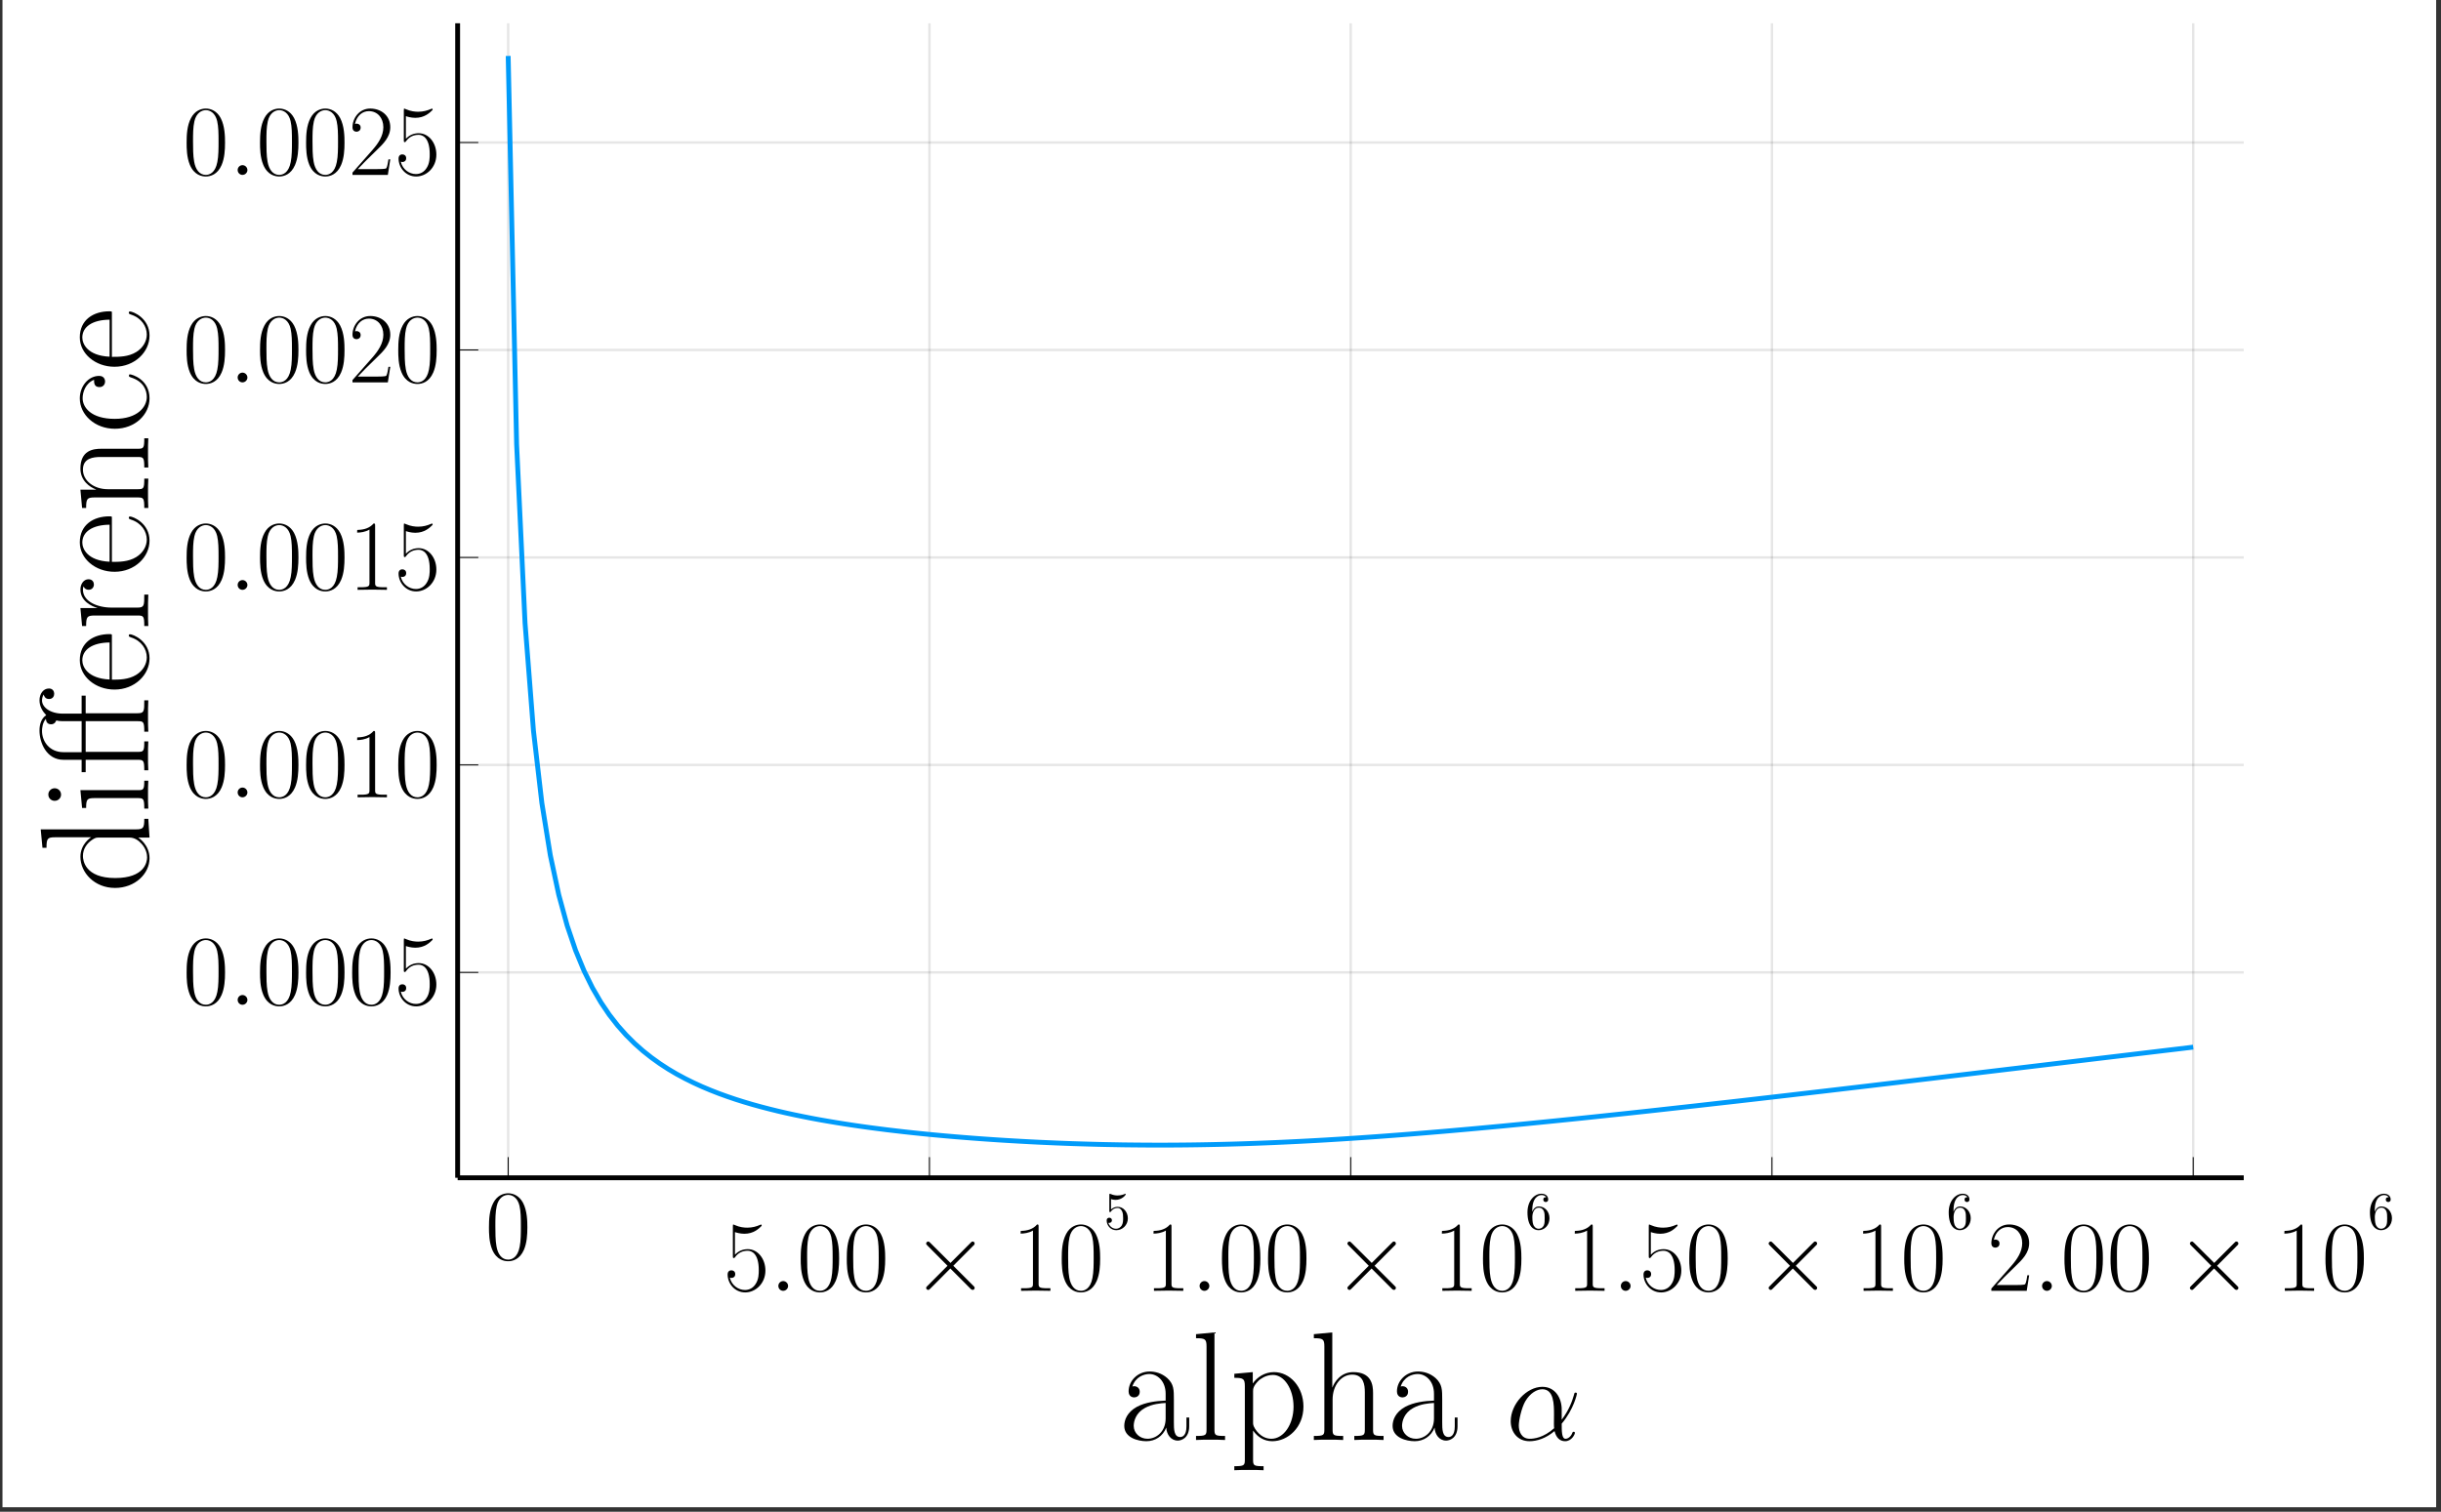 <?xml version="1.0" encoding="UTF-8"?>
<svg xmlns="http://www.w3.org/2000/svg" xmlns:xlink="http://www.w3.org/1999/xlink" width="500.508" height="310.066" viewBox="0 0 500.508 310.066">
<rect x="0" y="0" width="500.508" height="310.066" fill="#333333" stroke="none"/>
<defs>
<g>
<g id="glyph-1713262114088829--0-0">
<path d="M 8.656 -6.609 C 8.656 -7.859 8.625 -10.016 7.766 -11.656 C 7 -13.094 5.781 -13.609 4.719 -13.609 C 3.734 -13.609 2.469 -13.156 1.688 -11.672 C 0.859 -10.125 0.781 -8.219 0.781 -6.609 C 0.781 -5.438 0.797 -3.641 1.438 -2.078 C 2.328 0.047 3.906 0.328 4.719 0.328 C 5.656 0.328 7.109 -0.062 7.953 -2.016 C 8.562 -3.438 8.656 -5.109 8.656 -6.609 Z M 4.719 0 C 3.391 0 2.609 -1.125 2.328 -2.703 C 2.094 -3.906 2.094 -5.688 2.094 -6.844 C 2.094 -8.422 2.094 -9.734 2.375 -11 C 2.766 -12.75 3.906 -13.281 4.719 -13.281 C 5.562 -13.281 6.656 -12.734 7.047 -11.031 C 7.312 -9.859 7.328 -8.484 7.328 -6.844 C 7.328 -5.5 7.328 -3.844 7.078 -2.641 C 6.656 -0.391 5.438 0 4.719 0 Z M 4.719 0 "/>
</g>
<g id="glyph-1713262114088829--0-1">
<path d="M 2.344 -12.047 C 2.547 -11.969 3.391 -11.703 4.266 -11.703 C 6.172 -11.703 7.234 -12.734 7.828 -13.328 C 7.828 -13.484 7.828 -13.594 7.703 -13.594 C 7.688 -13.594 7.641 -13.594 7.469 -13.516 C 6.75 -13.203 5.906 -12.953 4.875 -12.953 C 4.266 -12.953 3.344 -13.031 2.328 -13.484 C 2.094 -13.594 2.062 -13.594 2.031 -13.594 C 1.938 -13.594 1.922 -13.578 1.922 -13.156 L 1.922 -7.188 C 1.922 -6.812 1.922 -6.719 2.125 -6.719 C 2.219 -6.719 2.266 -6.75 2.375 -6.906 C 3.031 -7.828 3.938 -8.219 4.969 -8.219 C 5.688 -8.219 7.234 -7.766 7.234 -4.25 C 7.234 -3.578 7.234 -2.391 6.609 -1.438 C 6.094 -0.594 5.297 -0.172 4.406 -0.172 C 3.047 -0.172 1.672 -1.109 1.297 -2.703 C 1.375 -2.672 1.547 -2.641 1.625 -2.641 C 1.891 -2.641 2.406 -2.781 2.406 -3.422 C 2.406 -3.969 2.016 -4.203 1.625 -4.203 C 1.156 -4.203 0.844 -3.906 0.844 -3.344 C 0.844 -1.547 2.266 0.328 4.453 0.328 C 6.562 0.328 8.594 -1.5 8.594 -4.156 C 8.594 -6.625 6.984 -8.547 4.984 -8.547 C 3.938 -8.547 3.047 -8.156 2.344 -7.406 Z M 2.344 -12.047 "/>
</g>
<g id="glyph-1713262114088829--0-2">
<path d="M 5.484 -13.156 C 5.484 -13.594 5.453 -13.609 5.172 -13.609 C 4.359 -12.641 3.156 -12.328 2 -12.297 C 1.938 -12.297 1.828 -12.297 1.812 -12.25 C 1.797 -12.219 1.797 -12.172 1.797 -11.734 C 2.438 -11.734 3.5 -11.859 4.328 -12.359 L 4.328 -1.5 C 4.328 -0.781 4.281 -0.531 2.516 -0.531 L 1.891 -0.531 L 1.891 0 C 2.891 -0.016 3.906 -0.047 4.906 -0.047 C 5.891 -0.047 6.922 -0.016 7.906 0 L 7.906 -0.531 L 7.297 -0.531 C 5.516 -0.531 5.484 -0.766 5.484 -1.5 Z M 5.484 -13.156 "/>
</g>
<g id="glyph-1713262114088829--0-3">
<path d="M 8.594 -3.188 L 8.219 -3.188 C 8.016 -1.734 7.844 -1.484 7.766 -1.359 C 7.656 -1.188 6.172 -1.188 5.891 -1.188 L 1.938 -1.188 C 2.672 -2 4.125 -3.453 5.875 -5.141 C 7.125 -6.344 8.594 -7.75 8.594 -9.781 C 8.594 -12.219 6.656 -13.609 4.484 -13.609 C 2.219 -13.609 0.844 -11.609 0.844 -9.766 C 0.844 -8.953 1.438 -8.859 1.688 -8.859 C 1.891 -8.859 2.516 -8.984 2.516 -9.703 C 2.516 -10.344 1.984 -10.516 1.688 -10.516 C 1.562 -10.516 1.438 -10.5 1.359 -10.469 C 1.75 -12.219 2.938 -13.078 4.203 -13.078 C 6 -13.078 7.172 -11.656 7.172 -9.781 C 7.172 -7.984 6.109 -6.453 4.938 -5.109 L 0.844 -0.469 L 0.844 0 L 8.094 0 Z M 8.594 -3.188 "/>
</g>
<g id="glyph-1713262114088829--1-0">
<path d="M 3.797 -0.984 C 3.797 -1.578 3.297 -2 2.797 -2 C 2.203 -2 1.797 -1.5 1.797 -1.016 C 1.797 -0.406 2.281 0 2.781 0 C 3.375 0 3.797 -0.5 3.797 -0.984 Z M 3.797 -0.984 "/>
</g>
<g id="glyph-1713262114088829--2-0">
<path d="M 8.016 -5.719 L 3.891 -9.828 C 3.641 -10.062 3.609 -10.109 3.438 -10.109 C 3.234 -10.109 3.031 -9.922 3.031 -9.703 C 3.031 -9.562 3.062 -9.516 3.297 -9.281 L 7.406 -5.141 L 3.297 -1.016 C 3.062 -0.781 3.031 -0.734 3.031 -0.594 C 3.031 -0.375 3.234 -0.188 3.438 -0.188 C 3.609 -0.188 3.641 -0.219 3.891 -0.469 L 7.984 -4.578 L 12.25 -0.312 C 12.297 -0.281 12.438 -0.188 12.562 -0.188 C 12.812 -0.188 12.969 -0.375 12.969 -0.594 C 12.969 -0.641 12.969 -0.719 12.906 -0.828 C 12.891 -0.859 9.625 -4.094 8.594 -5.141 L 12.359 -8.922 C 12.453 -9.047 12.766 -9.312 12.875 -9.438 C 12.891 -9.469 12.969 -9.562 12.969 -9.703 C 12.969 -9.922 12.812 -10.109 12.562 -10.109 C 12.391 -10.109 12.312 -10.031 12.094 -9.797 Z M 8.016 -5.719 "/>
</g>
<g id="glyph-1713262114088829--3-0">
<path d="M 4.891 -2.188 C 4.891 -3.484 3.984 -4.562 2.812 -4.562 C 2.297 -4.562 1.828 -4.391 1.438 -4.016 L 1.438 -6.141 C 1.656 -6.062 2.016 -5.984 2.359 -5.984 C 3.703 -5.984 4.453 -6.984 4.453 -7.125 C 4.453 -7.188 4.422 -7.25 4.344 -7.25 C 4.344 -7.25 4.312 -7.25 4.266 -7.203 C 4.047 -7.109 3.516 -6.891 2.781 -6.891 C 2.344 -6.891 1.844 -6.969 1.344 -7.203 C 1.25 -7.234 1.234 -7.234 1.203 -7.234 C 1.094 -7.234 1.094 -7.141 1.094 -6.969 L 1.094 -3.75 C 1.094 -3.562 1.094 -3.469 1.25 -3.469 C 1.328 -3.469 1.344 -3.5 1.391 -3.562 C 1.516 -3.734 1.906 -4.328 2.797 -4.328 C 3.359 -4.328 3.625 -3.828 3.719 -3.625 C 3.891 -3.234 3.922 -2.812 3.922 -2.266 C 3.922 -1.875 3.922 -1.234 3.656 -0.766 C 3.391 -0.344 2.984 -0.062 2.484 -0.062 C 1.703 -0.062 1.078 -0.641 0.891 -1.281 C 0.922 -1.266 0.953 -1.266 1.078 -1.266 C 1.438 -1.266 1.625 -1.531 1.625 -1.797 C 1.625 -2.062 1.438 -2.328 1.078 -2.328 C 0.922 -2.328 0.547 -2.25 0.547 -1.75 C 0.547 -0.812 1.297 0.234 2.516 0.234 C 3.781 0.234 4.891 -0.812 4.891 -2.188 Z M 4.891 -2.188 "/>
</g>
<g id="glyph-1713262114088829--3-1">
<path d="M 1.438 -3.562 L 1.438 -3.828 C 1.438 -6.578 2.781 -6.969 3.344 -6.969 C 3.594 -6.969 4.062 -6.906 4.297 -6.531 C 4.125 -6.531 3.703 -6.531 3.703 -6.047 C 3.703 -5.703 3.953 -5.547 4.203 -5.547 C 4.375 -5.547 4.703 -5.641 4.703 -6.062 C 4.703 -6.719 4.219 -7.25 3.312 -7.25 C 1.922 -7.25 0.453 -5.844 0.453 -3.438 C 0.453 -0.531 1.719 0.234 2.734 0.234 C 3.938 0.234 4.969 -0.781 4.969 -2.219 C 4.969 -3.594 4 -4.641 2.797 -4.641 C 2.062 -4.641 1.656 -4.094 1.438 -3.562 Z M 2.734 -0.062 C 2.047 -0.062 1.719 -0.719 1.656 -0.875 C 1.453 -1.391 1.453 -2.266 1.453 -2.453 C 1.453 -3.312 1.812 -4.391 2.781 -4.391 C 2.953 -4.391 3.453 -4.391 3.797 -3.719 C 3.984 -3.312 3.984 -2.766 3.984 -2.234 C 3.984 -1.703 3.984 -1.156 3.812 -0.766 C 3.484 -0.125 2.984 -0.062 2.734 -0.062 Z M 2.734 -0.062 "/>
</g>
<g id="glyph-1713262114088829--4-0">
<path d="M 14.266 -2.828 L 14.266 -4.609 L 13.703 -4.609 L 13.703 -2.797 C 13.703 -0.859 12.844 -0.609 12.422 -0.609 C 11.125 -0.609 11.125 -2.25 11.125 -3.656 L 11.125 -8.234 C 11.125 -10.328 11.125 -11.438 9.781 -12.688 C 8.609 -13.734 7.25 -14.047 6.172 -14.047 C 3.656 -14.047 1.844 -12.078 1.844 -9.984 C 1.844 -8.797 2.797 -8.734 2.984 -8.734 C 3.406 -8.734 4.125 -9 4.125 -9.891 C 4.125 -10.672 3.531 -11.031 2.984 -11.031 C 2.859 -11.031 2.703 -11 2.609 -10.969 C 3.281 -12.969 4.984 -13.531 6.109 -13.531 C 7.688 -13.531 9.438 -12.141 9.438 -9.469 L 9.438 -8.078 C 7.562 -8.016 5.312 -7.75 3.531 -6.797 C 1.531 -5.688 0.953 -4.094 0.953 -2.891 C 0.953 -0.438 3.812 0.25 5.5 0.25 C 7.25 0.25 8.859 -0.734 9.562 -2.547 C 9.625 -1.141 10.516 0.125 11.922 0.125 C 12.578 0.125 14.266 -0.312 14.266 -2.828 Z M 9.438 -4.422 C 9.438 -1.656 7.469 -0.25 5.719 -0.25 C 4.125 -0.25 2.891 -1.438 2.891 -2.891 C 2.891 -3.844 3.312 -5.531 5.156 -6.547 C 6.672 -7.406 8.422 -7.531 9.438 -7.594 Z M 9.438 -4.422 "/>
</g>
<g id="glyph-1713262114088829--4-1">
<path d="M 7.031 0 L 7.031 -0.828 C 4.984 -0.828 4.859 -0.953 4.859 -2.188 L 4.859 -22.062 L 1.078 -21.703 L 1.078 -20.875 C 2.953 -20.875 3.234 -20.688 3.234 -19.156 L 3.234 -2.188 C 3.234 -0.984 3.109 -0.828 1.078 -0.828 L 1.078 0 C 1.844 -0.062 3.234 -0.062 4.031 -0.062 C 4.859 -0.062 6.266 -0.062 7.031 0 Z M 7.031 0 "/>
</g>
<g id="glyph-1713262114088829--4-2">
<path d="M 15.156 -6.859 C 15.156 -10.875 12.391 -13.922 9.125 -13.922 C 7.219 -13.922 5.656 -12.875 4.766 -11.594 L 4.766 -13.922 L 0.984 -13.578 L 0.984 -12.75 C 2.859 -12.75 3.141 -12.547 3.141 -11.031 L 3.141 4 C 3.141 5.219 3.016 5.375 0.984 5.375 L 0.984 6.203 C 1.75 6.141 3.141 6.141 3.969 6.141 C 4.797 6.141 6.234 6.141 6.984 6.203 L 6.984 5.375 C 4.953 5.375 4.828 5.25 4.828 4 L 4.828 -1.938 C 5.75 -0.609 7.094 0.25 8.766 0.25 C 11.953 0.25 15.156 -2.547 15.156 -6.859 Z M 13.125 -6.828 C 13.125 -3.203 11.094 -0.25 8.578 -0.25 C 7.438 -0.25 6.203 -0.797 5.25 -2.281 C 4.828 -2.984 4.828 -3.172 4.828 -3.688 L 4.828 -9.984 C 4.828 -10.422 4.828 -11.094 6.062 -12.266 C 6.234 -12.391 7.312 -13.344 8.906 -13.344 C 11.219 -13.344 13.125 -10.453 13.125 -6.828 Z M 13.125 -6.828 "/>
</g>
<g id="glyph-1713262114088829--4-3">
<path d="M 15.344 0 L 15.344 -0.828 C 13.312 -0.828 13.188 -0.953 13.188 -2.188 L 13.188 -9.656 C 13.188 -11.281 12.875 -13.922 9.125 -13.922 C 6.516 -13.922 5.25 -11.828 4.859 -10.781 L 4.828 -10.781 L 4.828 -22.062 L 1.047 -21.703 L 1.047 -20.875 C 2.922 -20.875 3.203 -20.688 3.203 -19.156 L 3.203 -2.188 C 3.203 -0.984 3.078 -0.828 1.047 -0.828 L 1.047 0 C 1.812 -0.062 3.203 -0.062 4.031 -0.062 C 4.859 -0.062 6.297 -0.062 7.062 0 L 7.062 -0.828 C 5.016 -0.828 4.891 -0.953 4.891 -2.188 L 4.891 -8.297 C 4.891 -11.219 6.672 -13.406 8.906 -13.406 C 11.25 -13.406 11.5 -11.312 11.5 -9.781 L 11.5 -2.188 C 11.5 -0.984 11.375 -0.828 9.344 -0.828 L 9.344 0 C 10.109 -0.062 11.5 -0.062 12.328 -0.062 C 13.156 -0.062 14.594 -0.062 15.344 0 Z M 15.344 0 "/>
</g>
<g id="glyph-1713262114088829--5-0">
<path d="M 11.438 -6.25 C 11.438 -8.656 10.078 -10.906 7.469 -10.906 C 4.234 -10.906 0.984 -7.359 0.984 -3.859 C 0.984 -1.703 2.328 0.25 4.844 0.25 C 6.375 0.25 8.203 -0.344 9.969 -1.828 C 10.312 -0.438 11.078 0.25 12.141 0.25 C 13.469 0.25 14.141 -1.141 14.141 -1.453 C 14.141 -1.688 13.969 -1.688 13.891 -1.688 C 13.688 -1.688 13.672 -1.609 13.594 -1.406 C 13.375 -0.797 12.797 -0.25 12.219 -0.25 C 11.438 -0.25 11.438 -1.828 11.438 -3.344 C 13.969 -6.359 14.562 -9.469 14.562 -9.484 C 14.562 -9.719 14.359 -9.719 14.281 -9.719 C 14.062 -9.719 14.047 -9.641 13.938 -9.203 C 13.625 -8.109 12.984 -6.188 11.438 -4.156 Z M 9.891 -2.422 C 7.719 -0.469 5.766 -0.25 4.891 -0.25 C 3.141 -0.25 2.641 -1.797 2.641 -2.969 C 2.641 -4.031 3.188 -6.547 3.953 -7.906 C 4.969 -9.641 6.359 -10.406 7.469 -10.406 C 9.859 -10.406 9.859 -7.266 9.859 -5.188 C 9.859 -4.578 9.844 -3.938 9.844 -3.312 C 9.844 -2.812 9.859 -2.688 9.891 -2.422 Z M 9.891 -2.422 "/>
</g>
<g id="glyph-1713262114088829--6-0">
<path d="M 0 -15.219 L -0.828 -15.219 C -0.828 -13.344 -1.016 -13.062 -2.547 -13.062 L -22.062 -13.062 L -21.703 -9.281 L -20.875 -9.281 C -20.875 -11.156 -20.688 -11.438 -19.156 -11.438 L -11.734 -11.438 C -11.891 -11.312 -13.922 -10.016 -13.922 -7.438 C -13.922 -4.188 -11.031 -1.047 -6.828 -1.047 C -2.672 -1.047 0.25 -4 0.25 -7.125 C 0.25 -9.828 -1.844 -11.219 -2.062 -11.375 L 0.25 -11.375 Z M -3.812 -11.375 C -2.859 -11.375 -2 -10.812 -1.359 -10.078 C -0.406 -9 -0.25 -7.906 -0.25 -7.312 C -0.25 -6.391 -0.734 -3.078 -6.797 -3.078 C -13.031 -3.078 -13.406 -6.766 -13.406 -7.594 C -13.406 -9.062 -12.578 -10.234 -11.438 -10.969 C -10.781 -11.375 -10.672 -11.375 -10.109 -11.375 Z M -3.812 -11.375 "/>
</g>
<g id="glyph-1713262114088829--6-1">
<path d="M 0 -6.797 L -0.828 -6.797 C -0.828 -4.922 -1.016 -4.859 -2.156 -4.859 L -13.922 -4.859 L -13.578 -1.203 L -12.75 -1.203 C -12.75 -2.984 -12.547 -3.234 -11.031 -3.234 L -2.188 -3.234 C -0.984 -3.234 -0.828 -3.109 -0.828 -1.078 L 0 -1.078 C -0.062 -1.844 -0.062 -3.203 -0.062 -4 C -0.062 -4.766 -0.062 -6.062 0 -6.797 Z M -19.203 -5.25 C -19.953 -5.25 -20.5 -4.641 -20.5 -3.969 C -20.5 -3.203 -19.891 -2.672 -19.203 -2.672 C -18.438 -2.672 -17.891 -3.281 -17.891 -3.938 C -17.891 -4.703 -18.5 -5.25 -19.203 -5.25 Z M -19.203 -5.25 "/>
</g>
<g id="glyph-1713262114088829--6-2">
<path d="M -20.375 -17.766 C -21.578 -17.766 -22.312 -16.625 -22.312 -15.344 C -22.312 -14.109 -21.703 -13.094 -20.938 -12.297 C -22 -11.562 -22.312 -10.359 -22.312 -9.125 C -22.312 -6.641 -20.875 -3.141 -17.391 -3.141 L -13.672 -3.141 L -13.672 -0.609 L -12.844 -0.609 L -12.844 -3.141 L -2.188 -3.141 C -0.984 -3.141 -0.828 -3.016 -0.828 -0.984 L 0 -0.984 C -0.062 -1.75 -0.062 -3.141 -0.062 -3.938 C -0.062 -4.766 -0.062 -6.172 0 -6.922 L -0.828 -6.922 C -0.828 -4.891 -0.953 -4.766 -2.188 -4.766 L -12.844 -4.766 L -12.844 -11.062 L -2.188 -11.062 C -0.984 -11.062 -0.828 -10.938 -0.828 -8.906 L 0 -8.906 C -0.062 -9.656 -0.062 -11.125 -0.062 -11.953 C -0.062 -12.875 -0.062 -14.5 0 -15.344 L -0.828 -15.344 C -0.828 -13.062 -0.828 -12.688 -2.25 -12.688 L -12.844 -12.688 L -12.844 -16.297 L -13.672 -16.297 L -13.672 -12.609 L -17.516 -12.609 C -20.156 -12.609 -21.797 -13.953 -21.797 -15.312 C -21.797 -15.734 -21.672 -16.203 -21.453 -16.531 C -21.391 -16.266 -21.172 -15.609 -20.375 -15.609 C -19.547 -15.609 -19.297 -16.234 -19.297 -16.688 C -19.297 -17.125 -19.547 -17.766 -20.375 -17.766 Z M -21 -11.531 C -20.969 -10.969 -20.719 -10.422 -19.922 -10.422 C -19.094 -10.422 -18.875 -11.219 -18.875 -11.219 C -18.312 -11.062 -17.672 -11.062 -17.453 -11.062 L -13.672 -11.062 L -13.672 -4.703 L -17.391 -4.703 C -20.281 -4.703 -21.797 -6.922 -21.797 -9.062 C -21.797 -9.531 -21.703 -10.781 -21 -11.531 Z M -21 -11.531 "/>
</g>
<g id="glyph-1713262114088829--6-3">
<path d="M -7.984 -12.234 C -11.219 -12.234 -14.047 -10.516 -14.047 -6.891 C -14.047 -3.531 -10.844 -0.859 -6.922 -0.859 C -2.797 -0.859 0.25 -3.875 0.25 -7.25 C 0.25 -10.812 -3.109 -12.203 -3.781 -12.203 C -4 -12.203 -4 -11.953 -4 -11.953 C -4 -11.734 -3.938 -11.703 -3.562 -11.562 C -1.391 -10.875 -0.312 -9.125 -0.312 -7.469 C -0.312 -6.109 -1.078 -4.734 -2.484 -3.875 C -4.094 -2.891 -5.969 -2.891 -7.469 -2.891 L -7.469 -12.109 C -7.594 -12.234 -7.656 -12.234 -7.984 -12.234 Z M -7.938 -10.516 L -7.938 -2.922 C -12.516 -3.141 -13.531 -5.594 -13.531 -6.859 C -13.531 -9.031 -11.5 -10.484 -7.938 -10.516 Z M -7.938 -10.516 "/>
</g>
<g id="glyph-1713262114088829--6-4">
<path d="M -12.266 -10.578 C -13.281 -10.578 -13.922 -9.562 -13.922 -8.484 C -13.922 -6.062 -11.562 -5.016 -10.453 -4.703 L -10.453 -4.672 L -13.922 -4.672 L -13.578 -0.984 L -12.75 -0.984 C -12.75 -2.859 -12.547 -3.141 -11.031 -3.141 L -2.188 -3.141 C -0.984 -3.141 -0.828 -3.016 -0.828 -0.984 L 0 -0.984 C -0.062 -1.75 -0.062 -3.203 -0.062 -4.031 C -0.062 -4.953 -0.062 -6.578 0 -7.438 L -0.828 -7.438 C -0.828 -5.156 -0.828 -4.766 -2.25 -4.766 L -7.5 -4.766 C -10.547 -4.766 -13.406 -6.062 -13.406 -8.453 C -13.406 -8.672 -13.375 -8.906 -13.281 -9.125 C -13.281 -9.125 -13.062 -8.422 -12.234 -8.422 C -11.469 -8.422 -11.156 -9.031 -11.156 -9.5 C -11.156 -9.891 -11.375 -10.578 -12.266 -10.578 Z M -12.266 -10.578 "/>
</g>
<g id="glyph-1713262114088829--6-5">
<path d="M 0 -15.344 L -0.828 -15.344 C -0.828 -13.312 -0.953 -13.188 -2.188 -13.188 L -9.656 -13.188 C -11.281 -13.188 -13.922 -12.875 -13.922 -9.125 C -13.922 -6.609 -11.984 -5.312 -10.703 -4.828 L -10.703 -4.797 L -13.922 -4.797 L -13.578 -1.047 L -12.75 -1.047 C -12.75 -2.922 -12.547 -3.203 -11.031 -3.203 L -2.188 -3.203 C -0.984 -3.203 -0.828 -3.078 -0.828 -1.047 L 0 -1.047 C -0.062 -1.812 -0.062 -3.203 -0.062 -4.031 C -0.062 -4.859 -0.062 -6.297 0 -7.062 L -0.828 -7.062 C -0.828 -5.016 -0.953 -4.891 -2.188 -4.891 L -8.297 -4.891 C -11.219 -4.891 -13.406 -6.672 -13.406 -8.906 C -13.406 -11.25 -11.312 -11.5 -9.781 -11.5 L -2.188 -11.5 C -0.984 -11.5 -0.828 -11.375 -0.828 -9.344 L 0 -9.344 C -0.062 -10.109 -0.062 -11.5 -0.062 -12.328 C -0.062 -13.156 -0.062 -14.594 0 -15.344 Z M 0 -15.344 "/>
</g>
<g id="glyph-1713262114088829--6-6">
<path d="M -3.75 -12.203 C -3.875 -12.203 -3.969 -12.172 -3.969 -11.953 C -3.969 -11.734 -3.938 -11.703 -3.531 -11.562 C -0.953 -10.734 -0.312 -8.938 -0.312 -7.562 C -0.312 -5.531 -2.188 -3.078 -6.891 -3.078 C -11.734 -3.078 -13.469 -5.438 -13.469 -7.312 C -13.469 -8.547 -12.875 -10.391 -11.125 -11.094 C -11.125 -10.484 -11.125 -9.594 -10.016 -9.594 C -9.125 -9.594 -8.859 -10.328 -8.859 -10.734 C -8.859 -10.969 -8.969 -11.891 -10.078 -11.891 C -12.328 -11.891 -14.047 -9.719 -14.047 -7.281 C -14.047 -3.906 -10.938 -1.047 -6.859 -1.047 C -2.641 -1.047 0.25 -4.031 0.25 -7.281 C 0.25 -11.219 -3.406 -12.203 -3.75 -12.203 Z M -3.75 -12.203 "/>
</g>
</g>
<clipPath id="clip-1713262114088829--0">
<path clip-rule="nonzero" d="M 0.508 0 L 499.512 0 L 499.512 309.137 L 0.508 309.137 Z M 0.508 0 "/>
</clipPath>
<clipPath id="clip-1713262114088829--1">
<path clip-rule="nonzero" d="M 93.836 4.773 L 460.062 4.773 L 460.062 241.566 L 93.836 241.566 Z M 93.836 4.773 "/>
</clipPath>
</defs>
<g clip-path="url(#clip-1713262114088829--0)">
<path fill-rule="nonzero" fill="rgb(100%, 100%, 100%)" fill-opacity="1" d="M 0.504 309.141 L 0.504 0 L 499.516 0 L 499.516 309.141 Z M 0.504 309.141 "/>
</g>
<path fill-rule="nonzero" fill="rgb(100%, 100%, 100%)" fill-opacity="1" d="M 93.836 241.566 L 460.062 241.566 L 460.062 4.773 L 93.836 4.773 Z M 93.836 241.566 "/>
<path fill="none" stroke-width="0.498" stroke-linecap="butt" stroke-linejoin="miter" stroke="rgb(0%, 0%, 0%)" stroke-opacity="0.1" stroke-miterlimit="10" d="M 10.394 -0.001 L 10.394 237.505 M 97.029 -0.001 L 97.029 237.505 M 183.665 -0.001 L 183.665 237.505 M 270.3 -0.001 L 270.3 237.505 M 356.935 -0.001 L 356.935 237.505 " transform="matrix(0.997, 0, 0, -0.997, 93.836, 241.565)"/>
<path fill="none" stroke-width="0.498" stroke-linecap="butt" stroke-linejoin="miter" stroke="rgb(0%, 0%, 0%)" stroke-opacity="0.1" stroke-miterlimit="10" d="M -0 42.251 L 367.329 42.251 M -0 84.934 L 367.329 84.934 M -0 127.613 L 367.329 127.613 M -0 170.296 L 367.329 170.296 M -0 212.974 L 367.329 212.974 " transform="matrix(0.997, 0, 0, -0.997, 93.836, 241.565)"/>
<path fill="none" stroke-width="0.199" stroke-linecap="butt" stroke-linejoin="miter" stroke="rgb(0%, 0%, 0%)" stroke-opacity="1" stroke-miterlimit="10" d="M 10.394 -0.001 L 10.394 4.25 M 97.029 -0.001 L 97.029 4.25 M 183.665 -0.001 L 183.665 4.25 M 270.3 -0.001 L 270.3 4.25 M 356.935 -0.001 L 356.935 4.25 " transform="matrix(0.997, 0, 0, -0.997, 93.836, 241.565)"/>
<path fill="none" stroke-width="0.199" stroke-linecap="butt" stroke-linejoin="miter" stroke="rgb(0%, 0%, 0%)" stroke-opacity="1" stroke-miterlimit="10" d="M -0 42.251 L 4.251 42.251 M -0 84.934 L 4.251 84.934 M -0 127.613 L 4.251 127.613 M -0 170.296 L 4.251 170.296 M -0 212.974 L 4.251 212.974 " transform="matrix(0.997, 0, 0, -0.997, 93.836, 241.565)"/>
<path fill="none" stroke-width="0.996" stroke-linecap="butt" stroke-linejoin="miter" stroke="rgb(0%, 0%, 0%)" stroke-opacity="1" stroke-miterlimit="10" d="M -0 -0.001 L 367.329 -0.001 " transform="matrix(0.997, 0, 0, -0.997, 93.836, 241.565)"/>
<path fill="none" stroke-width="0.996" stroke-linecap="butt" stroke-linejoin="miter" stroke="rgb(0%, 0%, 0%)" stroke-opacity="1" stroke-miterlimit="10" d="M -0 -0.001 L -0 237.505 " transform="matrix(0.997, 0, 0, -0.997, 93.836, 241.565)"/>
<g fill="rgb(0%, 0%, 0%)" fill-opacity="1">
<use xlink:href="#glyph-1713262114088829--0-0" x="99.476" y="258.354"/>
</g>
<g fill="rgb(0%, 0%, 0%)" fill-opacity="1">
<use xlink:href="#glyph-1713262114088829--0-1" x="148.348" y="264.751"/>
</g>
<g fill="rgb(0%, 0%, 0%)" fill-opacity="1">
<use xlink:href="#glyph-1713262114088829--1-0" x="157.796" y="264.751"/>
</g>
<g fill="rgb(0%, 0%, 0%)" fill-opacity="1">
<use xlink:href="#glyph-1713262114088829--0-0" x="163.399" y="264.751"/>
<use xlink:href="#glyph-1713262114088829--0-0" x="172.846" y="264.751"/>
</g>
<g fill="rgb(0%, 0%, 0%)" fill-opacity="1">
<use xlink:href="#glyph-1713262114088829--2-0" x="186.872" y="264.751"/>
</g>
<g fill="rgb(0%, 0%, 0%)" fill-opacity="1">
<use xlink:href="#glyph-1713262114088829--0-2" x="207.473" y="264.751"/>
<use xlink:href="#glyph-1713262114088829--0-0" x="216.92" y="264.751"/>
</g>
<g fill="rgb(0%, 0%, 0%)" fill-opacity="1">
<use xlink:href="#glyph-1713262114088829--3-0" x="226.368" y="252.084"/>
</g>
<g fill="rgb(0%, 0%, 0%)" fill-opacity="1">
<use xlink:href="#glyph-1713262114088829--0-2" x="234.721" y="264.751"/>
</g>
<g fill="rgb(0%, 0%, 0%)" fill-opacity="1">
<use xlink:href="#glyph-1713262114088829--1-0" x="244.169" y="264.751"/>
</g>
<g fill="rgb(0%, 0%, 0%)" fill-opacity="1">
<use xlink:href="#glyph-1713262114088829--0-0" x="249.772" y="264.751"/>
<use xlink:href="#glyph-1713262114088829--0-0" x="259.22" y="264.751"/>
</g>
<g fill="rgb(0%, 0%, 0%)" fill-opacity="1">
<use xlink:href="#glyph-1713262114088829--2-0" x="273.246" y="264.751"/>
</g>
<g fill="rgb(0%, 0%, 0%)" fill-opacity="1">
<use xlink:href="#glyph-1713262114088829--0-2" x="293.846" y="264.751"/>
<use xlink:href="#glyph-1713262114088829--0-0" x="303.293" y="264.751"/>
</g>
<g fill="rgb(0%, 0%, 0%)" fill-opacity="1">
<use xlink:href="#glyph-1713262114088829--3-1" x="312.742" y="252.084"/>
</g>
<g fill="rgb(0%, 0%, 0%)" fill-opacity="1">
<use xlink:href="#glyph-1713262114088829--0-2" x="321.095" y="264.751"/>
</g>
<g fill="rgb(0%, 0%, 0%)" fill-opacity="1">
<use xlink:href="#glyph-1713262114088829--1-0" x="330.542" y="264.751"/>
</g>
<g fill="rgb(0%, 0%, 0%)" fill-opacity="1">
<use xlink:href="#glyph-1713262114088829--0-1" x="336.145" y="264.751"/>
<use xlink:href="#glyph-1713262114088829--0-0" x="345.593" y="264.751"/>
</g>
<g fill="rgb(0%, 0%, 0%)" fill-opacity="1">
<use xlink:href="#glyph-1713262114088829--2-0" x="359.619" y="264.751"/>
</g>
<g fill="rgb(0%, 0%, 0%)" fill-opacity="1">
<use xlink:href="#glyph-1713262114088829--0-2" x="380.22" y="264.751"/>
<use xlink:href="#glyph-1713262114088829--0-0" x="389.667" y="264.751"/>
</g>
<g fill="rgb(0%, 0%, 0%)" fill-opacity="1">
<use xlink:href="#glyph-1713262114088829--3-1" x="399.115" y="252.084"/>
</g>
<g fill="rgb(0%, 0%, 0%)" fill-opacity="1">
<use xlink:href="#glyph-1713262114088829--0-3" x="407.467" y="264.751"/>
</g>
<g fill="rgb(0%, 0%, 0%)" fill-opacity="1">
<use xlink:href="#glyph-1713262114088829--1-0" x="416.915" y="264.751"/>
</g>
<g fill="rgb(0%, 0%, 0%)" fill-opacity="1">
<use xlink:href="#glyph-1713262114088829--0-0" x="422.518" y="264.751"/>
<use xlink:href="#glyph-1713262114088829--0-0" x="431.965" y="264.751"/>
</g>
<g fill="rgb(0%, 0%, 0%)" fill-opacity="1">
<use xlink:href="#glyph-1713262114088829--2-0" x="445.992" y="264.751"/>
</g>
<g fill="rgb(0%, 0%, 0%)" fill-opacity="1">
<use xlink:href="#glyph-1713262114088829--0-2" x="466.592" y="264.751"/>
<use xlink:href="#glyph-1713262114088829--0-0" x="476.04" y="264.751"/>
</g>
<g fill="rgb(0%, 0%, 0%)" fill-opacity="1">
<use xlink:href="#glyph-1713262114088829--3-1" x="485.487" y="252.084"/>
</g>
<g fill="rgb(0%, 0%, 0%)" fill-opacity="1">
<use xlink:href="#glyph-1713262114088829--0-0" x="37.485" y="206.081"/>
</g>
<g fill="rgb(0%, 0%, 0%)" fill-opacity="1">
<use xlink:href="#glyph-1713262114088829--1-0" x="46.932" y="206.081"/>
</g>
<g fill="rgb(0%, 0%, 0%)" fill-opacity="1">
<use xlink:href="#glyph-1713262114088829--0-0" x="52.536" y="206.081"/>
<use xlink:href="#glyph-1713262114088829--0-0" x="61.983" y="206.081"/>
<use xlink:href="#glyph-1713262114088829--0-0" x="71.43" y="206.081"/>
<use xlink:href="#glyph-1713262114088829--0-1" x="80.878" y="206.081"/>
</g>
<g fill="rgb(0%, 0%, 0%)" fill-opacity="1">
<use xlink:href="#glyph-1713262114088829--0-0" x="37.485" y="163.529"/>
</g>
<g fill="rgb(0%, 0%, 0%)" fill-opacity="1">
<use xlink:href="#glyph-1713262114088829--1-0" x="46.932" y="163.529"/>
</g>
<g fill="rgb(0%, 0%, 0%)" fill-opacity="1">
<use xlink:href="#glyph-1713262114088829--0-0" x="52.536" y="163.529"/>
<use xlink:href="#glyph-1713262114088829--0-0" x="61.983" y="163.529"/>
<use xlink:href="#glyph-1713262114088829--0-2" x="71.43" y="163.529"/>
<use xlink:href="#glyph-1713262114088829--0-0" x="80.878" y="163.529"/>
</g>
<g fill="rgb(0%, 0%, 0%)" fill-opacity="1">
<use xlink:href="#glyph-1713262114088829--0-0" x="37.485" y="120.977"/>
</g>
<g fill="rgb(0%, 0%, 0%)" fill-opacity="1">
<use xlink:href="#glyph-1713262114088829--1-0" x="46.932" y="120.977"/>
</g>
<g fill="rgb(0%, 0%, 0%)" fill-opacity="1">
<use xlink:href="#glyph-1713262114088829--0-0" x="52.536" y="120.977"/>
<use xlink:href="#glyph-1713262114088829--0-0" x="61.983" y="120.977"/>
<use xlink:href="#glyph-1713262114088829--0-2" x="71.43" y="120.977"/>
<use xlink:href="#glyph-1713262114088829--0-1" x="80.878" y="120.977"/>
</g>
<g fill="rgb(0%, 0%, 0%)" fill-opacity="1">
<use xlink:href="#glyph-1713262114088829--0-0" x="37.485" y="78.425"/>
</g>
<g fill="rgb(0%, 0%, 0%)" fill-opacity="1">
<use xlink:href="#glyph-1713262114088829--1-0" x="46.932" y="78.425"/>
</g>
<g fill="rgb(0%, 0%, 0%)" fill-opacity="1">
<use xlink:href="#glyph-1713262114088829--0-0" x="52.536" y="78.425"/>
<use xlink:href="#glyph-1713262114088829--0-0" x="61.983" y="78.425"/>
<use xlink:href="#glyph-1713262114088829--0-3" x="71.43" y="78.425"/>
<use xlink:href="#glyph-1713262114088829--0-0" x="80.878" y="78.425"/>
</g>
<g fill="rgb(0%, 0%, 0%)" fill-opacity="1">
<use xlink:href="#glyph-1713262114088829--0-0" x="37.485" y="35.872"/>
</g>
<g fill="rgb(0%, 0%, 0%)" fill-opacity="1">
<use xlink:href="#glyph-1713262114088829--1-0" x="46.932" y="35.872"/>
</g>
<g fill="rgb(0%, 0%, 0%)" fill-opacity="1">
<use xlink:href="#glyph-1713262114088829--0-0" x="52.536" y="35.872"/>
<use xlink:href="#glyph-1713262114088829--0-0" x="61.983" y="35.872"/>
<use xlink:href="#glyph-1713262114088829--0-3" x="71.43" y="35.872"/>
<use xlink:href="#glyph-1713262114088829--0-1" x="80.878" y="35.872"/>
</g>
<g clip-path="url(#clip-1713262114088829--1)">
<path fill="none" stroke-width="0.996" stroke-linecap="butt" stroke-linejoin="miter" stroke="rgb(0%, 60.559%, 97.87%)" stroke-opacity="1" stroke-miterlimit="10" d="M 10.394 230.782 L 12.13 150.894 L 13.862 114.111 L 15.593 91.967 L 17.325 77.074 L 19.061 66.339 L 20.793 58.232 L 22.524 51.885 L 24.256 46.78 L 25.992 42.584 L 27.724 39.077 L 29.455 36.1 L 31.187 33.537 L 32.923 31.312 L 34.655 29.361 L 36.386 27.637 L 38.118 26.101 L 39.854 24.726 L 41.586 23.484 L 43.317 22.359 L 45.049 21.336 L 46.781 20.404 L 48.517 19.546 L 50.248 18.754 L 51.98 18.026 L 53.712 17.348 L 55.448 16.721 L 57.179 16.133 L 58.911 15.589 L 60.643 15.075 L 62.379 14.597 L 64.11 14.147 L 65.842 13.72 L 67.574 13.32 L 69.309 12.944 L 71.041 12.588 L 72.773 12.247 L 74.505 11.925 L 76.24 11.624 L 77.972 11.334 L 79.704 11.059 L 81.436 10.797 L 83.168 10.546 L 84.903 10.307 L 86.635 10.084 L 88.367 9.864 L 90.098 9.661 L 91.834 9.461 L 93.566 9.273 L 95.298 9.093 L 97.029 8.92 L 98.765 8.756 L 100.497 8.599 L 102.229 8.45 L 103.96 8.309 L 105.696 8.172 L 107.428 8.043 L 109.16 7.921 L 110.891 7.804 L 112.627 7.694 L 114.359 7.592 L 116.091 7.494 L 117.822 7.4 L 119.554 7.314 L 121.29 7.236 L 123.022 7.161 L 124.753 7.091 L 126.485 7.028 L 128.221 6.973 L 129.953 6.922 L 131.684 6.875 L 133.416 6.836 L 135.152 6.805 L 136.884 6.773 L 138.615 6.754 L 140.347 6.738 L 142.083 6.726 L 143.814 6.722 L 145.546 6.722 L 147.278 6.73 L 149.014 6.742 L 150.745 6.761 L 152.477 6.785 L 154.209 6.816 L 155.941 6.852 L 157.676 6.891 L 159.408 6.938 L 161.14 6.989 L 162.872 7.047 L 164.607 7.11 L 166.339 7.177 L 168.071 7.247 L 169.803 7.326 L 171.538 7.408 L 173.27 7.494 L 175.002 7.584 L 176.734 7.678 L 178.469 7.776 L 181.933 7.988 L 185.396 8.215 L 187.132 8.336 L 188.864 8.458 L 190.596 8.583 L 192.327 8.713 L 194.063 8.846 L 195.795 8.979 L 199.258 9.261 L 200.994 9.406 L 202.726 9.551 L 204.458 9.7 L 206.189 9.853 L 207.925 10.006 L 209.657 10.162 L 213.12 10.484 L 214.856 10.644 L 216.588 10.813 L 218.319 10.977 L 220.051 11.146 L 221.783 11.318 L 223.519 11.49 L 225.25 11.663 L 228.714 12.015 L 230.45 12.192 L 233.913 12.552 L 235.645 12.736 L 237.381 12.921 L 240.844 13.289 L 242.576 13.477 L 244.312 13.665 L 246.043 13.853 L 249.507 14.237 L 251.243 14.429 L 254.706 14.813 L 258.17 15.205 L 259.905 15.401 L 263.369 15.792 L 265.101 15.992 L 266.836 16.188 L 272.032 16.788 L 273.767 16.987 L 275.499 17.191 L 277.231 17.391 L 278.963 17.595 L 280.698 17.795 L 285.894 18.406 L 287.629 18.61 L 291.093 19.017 L 292.824 19.225 L 294.556 19.428 L 296.292 19.632 L 298.024 19.84 L 299.755 20.044 L 301.487 20.251 L 303.223 20.455 L 308.418 21.078 L 310.154 21.282 L 315.349 21.905 L 317.085 22.112 L 318.817 22.32 L 320.548 22.524 L 322.28 22.731 L 324.016 22.939 L 330.943 23.77 L 332.679 23.977 L 337.874 24.6 L 339.61 24.808 L 341.341 25.012 L 344.805 25.427 L 346.541 25.635 L 351.736 26.257 L 353.471 26.461 L 356.935 26.877 " transform="matrix(0.997, 0, 0, -0.997, 93.836, 241.565)"/>
</g>
<g fill="rgb(0%, 0%, 0%)" fill-opacity="1">
<use xlink:href="#glyph-1713262114088829--4-0" x="229.569" y="295.345"/>
<use xlink:href="#glyph-1713262114088829--4-1" x="244.158" y="295.345"/>
<use xlink:href="#glyph-1713262114088829--4-2" x="252.105" y="295.345"/>
<use xlink:href="#glyph-1713262114088829--4-3" x="268.347" y="295.345"/>
<use xlink:href="#glyph-1713262114088829--4-0" x="284.589" y="295.345"/>
</g>
<g fill="rgb(0%, 0%, 0%)" fill-opacity="1">
<use xlink:href="#glyph-1713262114088829--5-0" x="308.777" y="295.345"/>
</g>
<g fill="rgb(0%, 0%, 0%)" fill-opacity="1">
<use xlink:href="#glyph-1713262114088829--6-0" x="30.41" y="183.165"/>
<use xlink:href="#glyph-1713262114088829--6-1" x="30.41" y="166.923"/>
<use xlink:href="#glyph-1713262114088829--6-2" x="30.41" y="158.977"/>
<use xlink:href="#glyph-1713262114088829--6-3" x="30.41" y="142.29"/>
<use xlink:href="#glyph-1713262114088829--6-4" x="30.41" y="129.386"/>
<use xlink:href="#glyph-1713262114088829--6-3" x="30.41" y="118.134"/>
<use xlink:href="#glyph-1713262114088829--6-5" x="30.41" y="105.229"/>
<use xlink:href="#glyph-1713262114088829--6-6" x="30.41" y="88.987"/>
<use xlink:href="#glyph-1713262114088829--6-3" x="30.41" y="76.083"/>
</g>
</svg>

